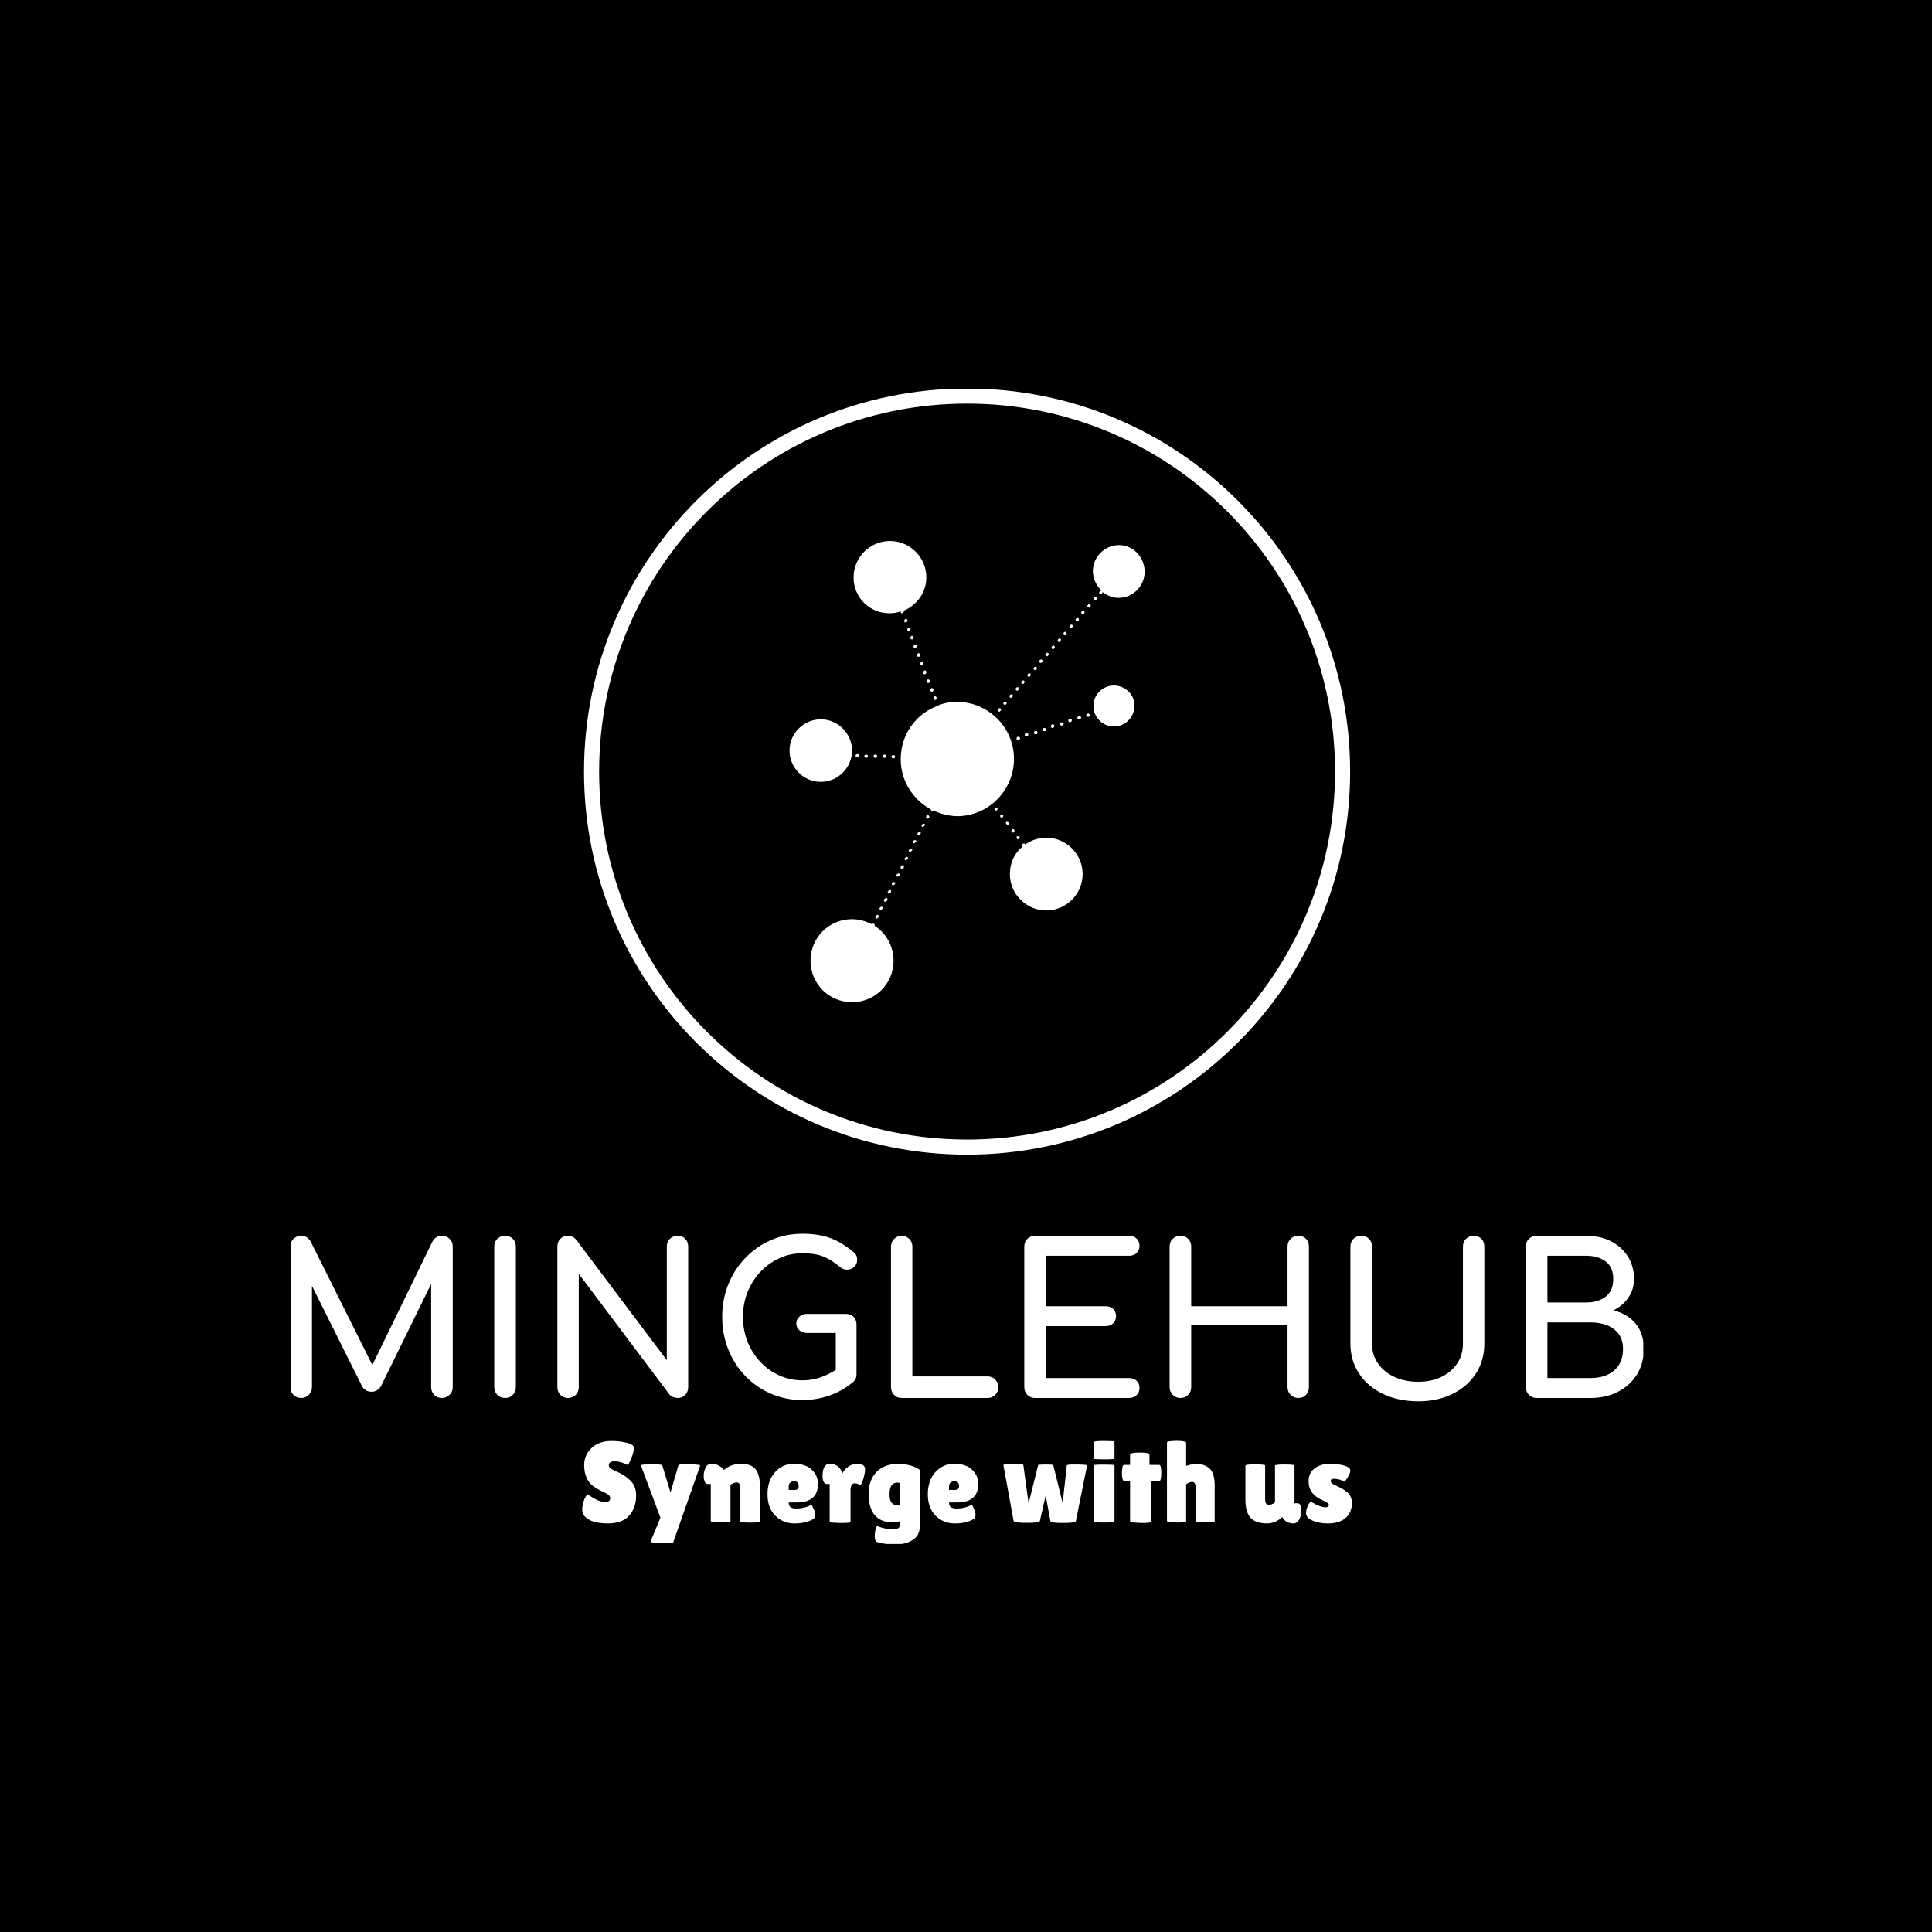 <svg xmlns="http://www.w3.org/2000/svg" version="1.1" xmlns:xlink="http://www.w3.org/1999/xlink" xmlns:svgjs="http://svgjs.dev/svgjs" width="1000" height="1000" viewBox="0 0 1000 1000"><rect width="1000" height="1000" fill="#000000"></rect><g transform="matrix(0.7,0,0,0.7,150.557,201.342)"><svg viewBox="0 0 289 247" data-background-color="#444444" preserveAspectRatio="xMidYMid meet" height="854" width="1000" xmlns="http://www.w3.org/2000/svg" xmlns:xlink="http://www.w3.org/1999/xlink"><g id="tight-bounds" transform="matrix(1,0,0,1,-0.23,-0.1)"><svg viewBox="0 0 289.46 247.2" height="247.2" width="289.46"><g><svg viewBox="0 0 395.52 337.776" height="247.2" width="289.46"><g transform="matrix(1,0,0,1,0,246.996)"><svg viewBox="0 0 395.52 90.78" height="90.78" width="395.52"><g id="textblocktransform"><svg viewBox="0 0 395.52 90.78" height="90.78" width="395.52" id="textblock"><g><svg viewBox="0 0 395.52 48.962" height="48.962" width="395.52"><g transform="matrix(1,0,0,1,0,0)"><svg width="395.52" viewBox="5 -39.55 325.93 40.35" height="48.962" data-palette-color="#ffffff"><path d="M7.6 0L7.6 0Q6.5 0 5.75-0.75 5-1.5 5-2.6L5-2.6 5-36.45Q5-37.6 5.75-38.33 6.5-39.05 7.6-39.05L7.6-39.05Q9.1-39.05 9.9-37.65L9.9-37.65 25.55-6.3 23.95-6.3 39.2-37.65Q40-39.05 41.5-39.05L41.5-39.05Q42.6-39.05 43.35-38.33 44.1-37.6 44.1-36.45L44.1-36.45 44.1-2.6Q44.1-1.5 43.33-0.75 42.55 0 41.5 0L41.5 0Q40.4 0 39.65-0.75 38.9-1.5 38.9-2.6L38.9-2.6 38.9-29.25 39.9-29.5 26.8-2.8Q25.95-1.5 24.55-1.5L24.55-1.5Q22.9-1.5 22.15-3.05L22.15-3.05 9.2-29 10.2-29.25 10.2-2.6Q10.2-1.5 9.45-0.75 8.7 0 7.6 0ZM56.7 0L56.7 0Q55.6 0 54.85-0.75 54.1-1.5 54.1-2.6L54.1-2.6 54.1-36.45Q54.1-37.6 54.85-38.33 55.6-39.05 56.7-39.05L56.7-39.05Q57.85-39.05 58.57-38.33 59.3-37.6 59.3-36.45L59.3-36.45 59.3-2.6Q59.3-1.5 58.57-0.75 57.85 0 56.7 0ZM71.84 0L71.84 0Q70.75 0 70.02-0.75 69.3-1.5 69.3-2.6L69.3-2.6 69.3-36.45Q69.3-37.6 70.02-38.33 70.75-39.05 71.84-39.05L71.84-39.05Q73.05-39.05 73.84-38.1L73.84-38.1 95.65-9.1 95.65-36.45Q95.65-37.6 96.4-38.33 97.15-39.05 98.25-39.05L98.25-39.05Q99.4-39.05 100.09-38.33 100.8-37.6 100.8-36.45L100.8-36.45 100.8-2.6Q100.8-1.5 100.09-0.75 99.4 0 98.25 0L98.25 0Q97.75 0 97.17-0.23 96.59-0.45 96.25-0.9L96.25-0.9 74.45-29.9 74.45-2.6Q74.45-1.5 73.72-0.75 73 0 71.84 0ZM128.29 0.5L128.29 0.5Q124.24 0.5 120.72-1.03 117.19-2.55 114.57-5.28 111.94-8 110.47-11.65 108.99-15.3 108.99-19.55L108.99-19.55Q108.99-23.75 110.47-27.38 111.94-31 114.57-33.73 117.19-36.45 120.69-38 124.19-39.55 128.29-39.55L128.29-39.55Q132.14-39.55 134.92-38.55 137.69-37.55 140.49-35.25L140.49-35.25Q140.89-34.95 141.12-34.63 141.34-34.3 141.42-33.98 141.49-33.65 141.49-33.2L141.49-33.2Q141.49-32.25 140.82-31.6 140.14-30.95 139.17-30.9 138.19-30.85 137.34-31.55L137.34-31.55Q135.49-33.15 133.52-34 131.54-34.85 128.29-34.85L128.29-34.85Q125.34-34.85 122.74-33.65 120.14-32.45 118.17-30.35 116.19-28.25 115.09-25.48 113.99-22.7 113.99-19.55L113.99-19.55Q113.99-16.35 115.09-13.58 116.19-10.8 118.17-8.7 120.14-6.6 122.74-5.43 125.34-4.25 128.29-4.25L128.29-4.25Q130.84-4.25 133.12-5.13 135.39-6 137.49-7.55L137.49-7.55Q138.39-8.2 139.27-8.13 140.14-8.05 140.74-7.43 141.34-6.8 141.34-5.7L141.34-5.7Q141.34-5.2 141.17-4.73 140.99-4.25 140.54-3.85L140.54-3.85Q137.89-1.65 134.79-0.58 131.69 0.5 128.29 0.5ZM141.34-17.65L141.34-5.7 136.34-6.7 136.34-15.65 129.44-15.65Q128.34-15.65 127.59-16.3 126.84-16.95 126.84-17.95L126.84-17.95Q126.84-18.95 127.59-19.6 128.34-20.25 129.44-20.25L129.44-20.25 138.79-20.25Q139.94-20.25 140.64-19.53 141.34-18.8 141.34-17.65L141.34-17.65ZM172.89 0L152.19 0Q151.09 0 150.37-0.75 149.64-1.5 149.64-2.6L149.64-2.6 149.64-36.45Q149.64-37.55 150.39-38.3 151.14-39.05 152.19-39.05L152.19-39.05Q153.29-39.05 154.04-38.3 154.79-37.55 154.79-36.45L154.79-36.45 154.79-5.2 172.89-5.2Q173.99-5.2 174.74-4.45 175.49-3.7 175.49-2.6L175.49-2.6Q175.49-1.5 174.74-0.75 173.99 0 172.89 0L172.89 0ZM206.94 0L184.34 0Q183.24 0 182.49-0.75 181.74-1.5 181.74-2.6L181.74-2.6 181.74-36.45Q181.74-37.6 182.49-38.33 183.24-39.05 184.34-39.05L184.34-39.05 206.94-39.05Q208.09-39.05 208.79-38.38 209.49-37.7 209.49-36.6L209.49-36.6Q209.49-35.55 208.79-34.9 208.09-34.25 206.94-34.25L206.94-34.25 186.94-34.25 186.94-22.1 201.29-22.1Q202.44-22.1 203.14-21.43 203.84-20.75 203.84-19.7L203.84-19.7Q203.84-18.65 203.14-17.98 202.44-17.3 201.29-17.3L201.29-17.3 186.94-17.3 186.94-4.8 206.94-4.8Q208.09-4.8 208.79-4.15 209.49-3.5 209.49-2.45L209.49-2.45Q209.49-1.35 208.79-0.68 208.09 0 206.94 0L206.94 0ZM219.34 0L219.34 0Q218.24 0 217.49-0.75 216.74-1.5 216.74-2.6L216.74-2.6 216.74-36.45Q216.74-37.6 217.49-38.33 218.24-39.05 219.34-39.05L219.34-39.05Q220.49-39.05 221.21-38.33 221.94-37.6 221.94-36.45L221.94-36.45 221.94-22.1 245.14-22.1 245.14-36.45Q245.14-37.6 245.89-38.33 246.64-39.05 247.74-39.05L247.74-39.05Q248.89-39.05 249.59-38.33 250.29-37.6 250.29-36.45L250.29-36.45 250.29-2.6Q250.29-1.5 249.59-0.75 248.89 0 247.74 0L247.74 0Q246.64 0 245.89-0.75 245.14-1.5 245.14-2.6L245.14-2.6 245.14-17.5 221.94-17.5 221.94-2.6Q221.94-1.5 221.21-0.75 220.49 0 219.34 0ZM276.63 0.8L276.63 0.8Q271.83 0.8 268.13-0.98 264.43-2.75 262.36-5.9 260.28-9.05 260.28-13.1L260.28-13.1 260.28-36.45Q260.28-37.6 261.03-38.33 261.78-39.05 262.88-39.05L262.88-39.05Q264.03-39.05 264.76-38.33 265.48-37.6 265.48-36.45L265.48-36.45 265.48-13.1Q265.48-10.4 266.91-8.33 268.33-6.25 270.86-5.08 273.38-3.9 276.63-3.9L276.63-3.9Q279.78-3.9 282.21-5.08 284.63-6.25 286.01-8.33 287.38-10.4 287.38-13.1L287.38-13.1 287.38-36.45Q287.38-37.6 288.13-38.33 288.88-39.05 289.98-39.05L289.98-39.05Q291.13-39.05 291.83-38.33 292.53-37.6 292.53-36.45L292.53-36.45 292.53-13.1Q292.53-9.05 290.51-5.9 288.48-2.75 284.88-0.98 281.28 0.8 276.63 0.8ZM318.13 0L305.13 0Q304.03 0 303.28-0.75 302.53-1.5 302.53-2.6L302.53-2.6 302.53-36.45Q302.53-37.6 303.28-38.33 304.03-39.05 305.13-39.05L305.13-39.05 317.08-39.05Q320.48-39.05 323.06-37.73 325.63-36.4 327.11-34.05 328.58-31.7 328.58-28.65L328.58-28.65Q328.58-26.2 327.26-24.23 325.93-22.25 323.63-21.1L323.63-21.1Q326.93-20.3 328.93-17.95 330.93-15.6 330.93-11.8L330.93-11.8Q330.93-8.35 329.31-5.7 327.68-3.05 324.78-1.53 321.88 0 318.13 0L318.13 0ZM307.73-18.2L307.73-4.8 318.13-4.8Q320.43-4.8 322.18-5.6 323.93-6.4 324.93-7.95 325.93-9.5 325.93-11.8L325.93-11.8Q325.93-13.95 324.93-15.35 323.93-16.75 322.18-17.48 320.43-18.2 318.13-18.2L318.13-18.2 307.73-18.2ZM307.73-34.25L307.73-23 317.08-23Q319.93-23 321.76-24.4 323.58-25.8 323.58-28.65L323.58-28.65Q323.58-31.5 321.76-32.88 319.93-34.25 317.08-34.25L317.08-34.25 307.73-34.25Z" opacity="1" transform="matrix(1,0,0,1,0,0)" fill="#ffffff" class="undefined-text-0" data-fill-palette-color="primary" id="text-0"></path></svg></g></svg></g><g transform="matrix(1,0,0,1,85.287,60.521)"><svg viewBox="0 0 224.946 30.259" height="30.259" width="224.946"><g transform="matrix(1,0,0,1,0,0)"><svg width="224.946" viewBox="1.45 -35.5 335.61 45.15" height="30.259" data-palette-color="#00d1cd"><path d="M3.8-12.2L3.8-12.2Q4.75-11.45 7.08-10.15 9.4-8.85 11.53-8.85 13.65-8.85 13.65-10.5L13.65-10.5Q13.65-11.25 13.05-11.83 12.45-12.4 10.85-13.15 9.25-13.9 8.45-14.33 7.65-14.75 6.33-15.73 5-16.7 4.3-17.75L4.3-17.75Q2.3-20.6 2.3-25 2.3-29.4 5.58-32.43 8.85-35.45 14.15-35.45L14.15-35.45Q17.75-35.45 20.8-34.68 23.85-33.9 23.95-32.65L23.95-32.65Q23.95-32.5 23.95-32.35L23.95-32.35Q23.95-30.6 22.85-27.93 21.75-25.25 21.3-24.95L21.3-24.95Q18.1-26.6 15.58-26.6 13.05-26.6 13.05-24.8L13.05-24.8Q13.05-23.7 14.9-22.85L14.9-22.85Q15.3-22.65 16.05-22.3 16.8-21.95 17.78-21.48 18.75-21 19.88-20.28 21-19.55 22.3-18.35L22.3-18.35Q24.95-15.85 24.95-11.75L24.95-11.75Q24.95-6.4 22-3 19.05 0.4 12.9 0.5L12.9 0.5Q9.9 0.5 7.48 0 5.05-0.5 3.25-1.95 1.45-3.4 1.45-5.45 1.45-7.5 2.2-9.53 2.95-11.55 3.8-12.2ZM35.55-2L27.05-24.75Q27.05-25.3 31.62-25.3 36.2-25.3 36.35-24.8L36.35-24.8 39.95-13 43.4-24.9Q43.6-25.3 46.5-25.3L46.5-25.3Q53.15-25.3 52.85-24.65L52.85-24.65 41.1 8.8Q41.05 9.1 38.37 9.1 35.7 9.1 33.4 8.93 31.1 8.75 31.2 8.5L31.2 8.5 35.55-2ZM66.09-16.35L66.09-0.3Q66.09 0.05 62.5 0.05L62.5 0.05Q57.5-0.1 57.5-0.5L57.5-0.5 57.5-16.7 56.2-16.7Q54.9-16.7 54.5-18.9L54.5-18.9Q54.4-19.55 54.4-20.2L54.4-20.2Q54.4-21.75 55-23.3L55-23.3Q55.9-25.5 57.8-25.5 59.7-25.5 61.2-24.6 62.7-23.7 63.2-22.8L63.2-22.8Q66.34-25.5 70.7-25.5 75.05-25.5 77-23.15 78.95-20.8 78.95-15.45L78.95-15.45 78.95-0.45Q78.95 0.15 74.67 0.15 70.4 0.15 70.4-0.45L70.4-0.45 70.4-14.9Q70.4-17.4 68.65-17.4L68.65-17.4Q68.15-17.4 67.25-16.98 66.34-16.55 66.09-16.35L66.09-16.35ZM102.09-1.35L102.09-1.35Q98.94 0.5 93.99 0.5 89.04 0.5 85.64-2.88 82.24-6.25 82.24-12.23 82.24-18.2 85.52-21.85 88.79-25.5 93.79-25.5 98.79-25.5 101.52-22.95 104.24-20.4 104.24-16.75L104.24-16.75Q104.24-8.65 94.94-8.65L94.94-8.65 91.49-8.65Q91.49-7.15 92.32-6.58 93.14-6 94.74-6L94.74-6Q98.24-6 101.39-7.6L101.39-7.6Q101.44-7.65 101.84-6.9L101.84-6.9Q103.04-4.75 103.04-3.28 103.04-1.8 102.09-1.35ZM95.84-15.8L95.84-15.8Q95.84-17.9 93.79-17.9L93.79-17.9Q92.84-17.9 92.17-17.32 91.49-16.75 91.49-15.65L91.49-15.65 91.49-14.1 94.19-14.1Q95.84-14.1 95.84-15.8ZM118.44-14L118.44-0.05Q118.44 0.3 113.89 0.3L113.89 0.3Q109.34 0.2 109.34-0.1L109.34-0.1 109.34-16.7 107.99-16.7Q107.19-16.7 106.72-17.68 106.24-18.65 106.24-20.1L106.24-20.1Q106.24-25.5 109.44-25.5L109.44-25.5Q111.69-25.5 113.19-24.13 114.69-22.75 114.69-21L114.69-21Q115.74-23.05 117.52-24.28 119.29-25.5 121.14-25.5L121.14-25.5Q124.04-25.5 124.64-24L124.64-24Q124.79-23.6 124.79-22.83 124.79-22.05 124.32-20.05 123.84-18.05 123.34-17.15 122.84-16.25 122.74-16.25 122.64-16.25 121.82-16.63 120.99-17 120.34-17L120.34-17Q118.44-17 118.44-14L118.44-14ZM136.49 0L136.49 0Q131.64 0 128.99-3.13 126.34-6.25 126.34-12.38 126.34-18.5 129.81-21.98 133.29-25.45 139.06-25.45 144.84-25.45 148.59-22.9L148.59-22.9 148.59 2Q148.59 5.7 145.59 7.68 142.59 9.65 137.89 9.65 133.19 9.65 129.49 8.45L129.49 8.45Q128.99 7.25 128.99 6.3L128.99 6.3Q128.99 3.1 130.04 1.6L130.04 1.6Q133.39 3.05 137.19 3.05L137.19 3.05Q139.94 3.05 139.94 1.1L139.94 1.1 139.94-0.4Q137.79 0 136.49 0ZM138.79-17.3L138.79-17.3Q135.44-17.3 135.44-12.25L135.44-12.25Q135.44-9.1 136.74-8.15L136.74-8.15Q137.59-7.5 138.44-7.5 139.29-7.5 139.94-7.65L139.94-7.65 139.94-17.15Q139.34-17.3 138.79-17.3ZM171.99-1.35L171.99-1.35Q168.84 0.5 163.89 0.5 158.94 0.5 155.53-2.88 152.14-6.25 152.14-12.23 152.14-18.2 155.41-21.85 158.69-25.5 163.69-25.5 168.69-25.5 171.41-22.95 174.14-20.4 174.14-16.75L174.14-16.75Q174.14-8.65 164.84-8.65L164.84-8.65 161.39-8.65Q161.39-7.15 162.21-6.58 163.03-6 164.64-6L164.64-6Q168.14-6 171.29-7.6L171.29-7.6Q171.34-7.65 171.74-6.9L171.74-6.9Q172.94-4.75 172.94-3.28 172.94-1.8 171.99-1.35ZM165.74-15.8L165.74-15.8Q165.74-17.9 163.69-17.9L163.69-17.9Q162.74-17.9 162.06-17.32 161.39-16.75 161.39-15.65L161.39-15.65 161.39-14.1 164.09-14.1Q165.74-14.1 165.74-15.8ZM210.93-8.4L212.73-24.75Q212.73-25.2 215.48-25.2L215.48-25.2Q221.68-25.2 221.58-24.8L221.58-24.8 216.68-0.5Q216.53 0.3 211.13 0.3 205.73 0.3 205.58-0.5L205.58-0.5 203.53-11.7 200.98-0.5Q200.83 0.25 195.26 0.25 189.68 0.25 189.53-0.65L189.53-0.65 185.08-25Q184.93-25.3 189.38-25.3L189.38-25.3Q193.78-25.25 193.78-25.1L193.78-25.1 196.08-8.2 200.23-24.9Q200.33-25.2 203.53-25.2 206.73-25.2 206.83-24.9L206.83-24.9 210.93-8.4ZM233.53-24.85L233.53-0.3Q233.53 0.1 228.95 0.1 224.38 0.1 224.38-0.25L224.38-0.25 224.38-24.8Q224.38-25.15 228.95-25.15 233.53-25.15 233.53-24.85L233.53-24.85ZM233.53-35.15L233.53-27.8Q233.53-27.45 228.95-27.45 224.38-27.45 224.38-27.75L224.38-27.75 224.38-34.95Q224.38-35.45 228.95-35.45 233.53-35.45 233.53-35.15L233.53-35.15ZM249.53-18L249.53-0.3Q249.53 0.3 245.33 0.3L245.33 0.3Q240.33 0.1 240.33-0.35L240.33-0.35 240.33-18.05 237.78-18.05Q236.78-18.05 236.78-21.5L236.78-21.5Q236.78-22.4 236.95-23.7 237.13-25 237.68-25L237.68-25 240.33-25 240.33-29.4Q240.33-30.4 244.55-30.4 248.78-30.4 248.78-29.6L248.78-29.6 248.78-26.4 248.83-25 253.08-25Q253.93-25 253.93-21.5 253.93-18 253.08-18L253.08-18 249.53-18ZM264.77-16.55L264.77-0.35Q264.77 0.1 260.6 0.1 256.42 0.1 256.42-0.6L256.42-0.6 256.42-34.85Q256.42-35.2 257.97-35.35 259.52-35.5 260.57-35.5L260.57-35.5Q264.77-35.5 264.77-34.6L264.77-34.6 264.77-24.6Q267.57-25.45 269.02-25.45L269.02-25.45Q272.82-25.45 275.02-23.43 277.22-21.4 277.22-15.9L277.22-15.9 277.22-0.4Q277.22 0.05 273.32 0.05L273.32 0.05Q268.92-0.1 268.92-0.45L268.92-0.45 268.92-15.15Q268.92-17.6 267.32-17.6L267.32-17.6Q266.22-17.6 264.77-16.55L264.77-16.55ZM290.62-9.95L290.62-24.7Q290.62-25.25 294.92-25.25 299.22-25.25 299.22-24.7L299.22-24.7 299.22-10.1Q299.22-7.6 300.82-7.6L300.82-7.6Q302.02-7.6 303.52-8.65L303.52-8.65 303.52-24.7Q303.52-25.2 307.77-25.2 312.02-25.2 312.02-24.7L312.02-24.7 312.02-8.3 313.32-8.3Q315.02-8.3 315.02-5.05L315.02-5.05Q315.02-3.4 314.32-1.7L314.32-1.7Q313.32 0.5 311.62 0.5L311.62 0.5Q308.27 0.5 306.67-2.25L306.67-2.25 306.62-2.2Q303.57 0.5 300.07 0.5L300.07 0.5Q295.22 0.5 292.92-1.93 290.62-4.35 290.62-9.95L290.62-9.95ZM319.12-9L319.12-9Q323.17-6.55 325.51-6.55L325.51-6.55Q327.01-6.55 327.01-7.6L327.01-7.6Q327.01-8.35 324.42-9.55L324.42-9.55Q318.17-12.1 318.17-17.9L318.17-17.9Q318.17-21.6 320.87-23.55 323.56-25.5 327.34-25.5 331.12-25.5 333.74-24.7 336.37-23.9 336.37-22.6L336.37-22.6Q336.37-21.5 335.29-19.7 334.21-17.9 333.81-17.75L333.81-17.75Q331.67-18.95 329.17-18.95L329.17-18.95Q327.81-18.95 327.81-18L327.81-18Q327.81-17.4 328.34-16.98 328.87-16.55 330.26-15.93 331.67-15.3 332.59-14.8 333.51-14.3 334.67-13.4L334.67-13.4Q337.06-11.5 337.06-8.45L337.06-8.45Q337.06-4.45 334.42-1.98 331.76 0.5 326.42 0.5L326.42 0.5Q322.87 0.5 319.96-0.7 317.06-1.9 317.06-4L317.06-4Q317.06-5.4 317.74-6.95 318.42-8.5 319.12-9Z" opacity="1" transform="matrix(1,0,0,1,0,0)" fill="#ffffff" class="undefined-text-1" data-fill-palette-color="secondary" id="text-1"></path></svg></g></svg></g></svg></g></svg></g><g transform="matrix(1,0,0,1,85.821,0)"><svg viewBox="0 0 223.879 223.879" height="223.879" width="223.879"><g><svg></svg></g><g id="icon-0"><svg viewBox="0 0 223.879 223.879" height="223.879" width="223.879"><g><path d="M0 111.939c0-61.822 50.117-111.939 111.939-111.939 61.822 0 111.939 50.117 111.94 111.939 0 61.822-50.117 111.939-111.94 111.94-61.822 0-111.939-50.117-111.939-111.94zM111.939 219.463c59.384 0 107.524-48.14 107.524-107.524 0-59.384-48.14-107.524-107.524-107.524-59.384 0-107.524 48.14-107.524 107.524 0 59.384 48.14 107.524 107.524 107.524z" data-fill-palette-color="accent" fill="#ffffff" stroke="transparent"></path></g><g transform="matrix(1,0,0,1,60.05,44.55)"><svg viewBox="0 0 103.779 134.778" height="134.778" width="103.779"><g><svg xmlns="http://www.w3.org/2000/svg" xmlns:xlink="http://www.w3.org/1999/xlink" version="1.1" x="0" y="0" viewBox="15.3 5 69.3 90" enable-background="new 0 0 100 100" xml:space="preserve" height="134.778" width="103.779" class="icon-s-0" data-fill-palette-color="accent" id="s-0"><path d="M35.6 86.9c0 4.5-3.6 8.1-8.1 8.1-4.5 0-8.1-3.6-8.1-8.1 0-4.5 3.6-8.1 8.1-8.1 1.4 0 2.7 0.4 3.9 1 0.1-0.1 0.2-0.2 0.4-0.1 0.1 0.1 0.2 0.2 0.1 0.4l0 0C34.1 81.5 35.6 84 35.6 86.9zM27.5 45.9c0-3.3-2.7-6.1-6.1-6.1-3.3 0-6.1 2.7-6.1 6.1 0 3.3 2.7 6.1 6.1 6.1C24.8 52 27.5 49.2 27.5 45.9zM34.8 19.1c0.8 0 1.5-0.1 2.2-0.4 0 0 0 0 0 0.1l0 0.1c0 0.1 0.1 0.2 0.3 0.2 0 0 0.1 0 0.1 0 0.1-0.1 0.2-0.2 0.2-0.4l0-0.1c0 0 0 0 0 0 2.6-1.1 4.4-3.6 4.4-6.5 0-3.9-3.2-7.1-7.1-7.1s-7.1 3.2-7.1 7.1S30.9 19.1 34.8 19.1zM79.6 5.8c-2.8 0-5.1 2.3-5.1 5.1 0 1.5 0.7 2.8 1.7 3.8-0.1 0-0.2 0-0.3 0.1l-0.1 0.1c-0.1 0.1-0.1 0.3 0 0.4 0.1 0 0.1 0.1 0.2 0.1 0.1 0 0.2 0 0.2-0.1l0.1-0.1c0.1-0.1 0.1-0.2 0-0.3 0.9 0.7 2 1.2 3.2 1.2 2.8 0 5.1-2.3 5.1-5.1S82.4 5.8 79.6 5.8zM78.6 33.2c-2.2 0-4 1.8-4 4 0 2.2 1.8 4 4 4s4-1.8 4-4C82.7 35 80.8 33.2 78.6 33.2zM65.4 62.9c-1.5 0-2.9 0.5-4.1 1.3l-0.1-0.1C61.1 64 61 64 60.8 64.1c-0.1 0.1-0.1 0.3-0.1 0.4l0.1 0.1c-1.6 1.3-2.5 3.2-2.5 5.4 0 3.9 3.2 7.1 7.1 7.1 3.9 0 7.1-3.2 7.1-7.1S69.3 62.9 65.4 62.9zM59.1 47.5c0-6.1-5-11.1-11.1-11.1-1.3 0-2.6 0.2-3.7 0.7 0 0-0.1 0-0.1 0 0 0-0.1 0-0.1 0.1-4.2 1.6-7.1 5.6-7.1 10.4 0 4.2 2.4 7.9 5.9 9.8 0 0.1 0 0.2 0.2 0.3 0 0 0.1 0 0.1 0 0.1 0 0.1 0 0.2-0.1 1.5 0.7 3.1 1.1 4.8 1.1C54.2 58.6 59.1 53.6 59.1 47.5zM35.5 46.8c-0.2 0-0.3 0.1-0.3 0.3 0 0.2 0.1 0.3 0.3 0.3l0.1 0c0 0 0 0 0 0 0.2 0 0.3-0.1 0.3-0.3 0-0.2-0.1-0.3-0.3-0.3L35.5 46.8zM30.2 46.7c-0.1 0-0.3 0.1-0.3 0.3 0 0.2 0.1 0.3 0.3 0.3l0.1 0c0 0 0 0 0 0 0.2 0 0.3-0.1 0.3-0.3 0-0.2-0.1-0.3-0.3-0.3L30.2 46.7zM32.1 47.3c0.2 0 0.3-0.1 0.3-0.3 0-0.2-0.1-0.3-0.3-0.3l-0.1 0c-0.2 0-0.3 0.1-0.3 0.3 0 0.2 0.1 0.3 0.3 0.3L32.1 47.3C32.1 47.3 32.1 47.3 32.1 47.3zM33.8 47.3l0.1 0c0 0 0 0 0 0 0.2 0 0.3-0.1 0.3-0.3 0-0.2-0.1-0.3-0.3-0.3l-0.1 0c-0.1 0-0.3 0.1-0.3 0.3C33.5 47.2 33.6 47.3 33.8 47.3zM28.5 46.6c-0.2 0-0.3 0.1-0.3 0.3 0 0.2 0.1 0.3 0.3 0.3l0.1 0c0 0 0 0 0 0 0.2 0 0.3-0.1 0.3-0.3 0-0.2-0.1-0.3-0.3-0.3L28.5 46.6zM38.3 66.7c-0.1-0.1-0.3 0-0.4 0.1l-0.1 0.1c-0.1 0.1 0 0.3 0.1 0.4 0 0 0.1 0 0.1 0 0.1 0 0.2-0.1 0.3-0.2l0.1-0.1C38.5 66.9 38.4 66.7 38.3 66.7zM39.9 63.4c-0.1-0.1-0.3 0-0.4 0.1l-0.1 0.1c-0.1 0.1 0 0.3 0.1 0.4 0 0 0.1 0 0.1 0 0.1 0 0.2-0.1 0.3-0.2l0.1-0.1C40.1 63.7 40.1 63.5 39.9 63.4zM39.1 65.1c-0.1-0.1-0.3 0-0.4 0.1l-0.1 0.1c-0.1 0.1 0 0.3 0.1 0.4 0 0 0.1 0 0.1 0 0.1 0 0.2-0.1 0.3-0.2l0.1-0.1C39.3 65.3 39.3 65.1 39.1 65.1zM41.6 60.2c-0.1-0.1-0.3 0-0.4 0.1l-0.1 0.1c-0.1 0.1 0 0.3 0.1 0.4 0 0 0.1 0 0.1 0 0.1 0 0.2-0.1 0.3-0.2l0.1-0.1C41.8 60.4 41.7 60.2 41.6 60.2zM42.4 58.5c-0.1-0.1-0.3 0-0.4 0.1L42 58.8c-0.1 0.1 0 0.3 0.1 0.4 0 0 0.1 0 0.1 0 0.1 0 0.2-0.1 0.3-0.2l0.1-0.1C42.6 58.8 42.5 58.6 42.4 58.5zM40.8 61.8c-0.1-0.1-0.3 0-0.4 0.1L40.3 62c-0.1 0.1 0 0.3 0.1 0.4 0 0 0.1 0 0.1 0 0.1 0 0.2-0.1 0.3-0.2l0.1-0.1C41 62 40.9 61.9 40.8 61.8zM37.5 68.3c-0.1-0.1-0.3 0-0.4 0.1L37 68.6c-0.1 0.1 0 0.3 0.1 0.4 0 0 0.1 0 0.1 0 0.1 0 0.2-0.1 0.3-0.2l0.1-0.1C37.7 68.5 37.6 68.4 37.5 68.3zM33.4 76.4c-0.1-0.1-0.3 0-0.4 0.1l-0.1 0.1c-0.1 0.1 0 0.3 0.1 0.4 0 0 0.1 0 0.1 0 0.1 0 0.2-0.1 0.3-0.2l0.1-0.1C33.6 76.7 33.5 76.5 33.4 76.4zM36.7 69.9c-0.1-0.1-0.3 0-0.4 0.1l-0.1 0.1c-0.1 0.1 0 0.3 0.1 0.4 0 0 0.1 0 0.1 0 0.1 0 0.2-0.1 0.3-0.2l0.1-0.1C36.8 70.2 36.8 70 36.7 69.9zM33.9 75.4c0 0 0.1 0 0.1 0 0.1 0 0.2-0.1 0.3-0.2l0.1-0.1c0.1-0.1 0-0.3-0.1-0.4-0.1-0.1-0.3 0-0.4 0.1l-0.1 0.1C33.7 75.2 33.7 75.4 33.9 75.4zM32.2 78.7c0 0 0.1 0 0.1 0 0.1 0 0.2-0.1 0.3-0.2l0.1-0.1c0.1-0.1 0-0.3-0.1-0.4-0.1-0.1-0.3 0-0.4 0.1l-0.1 0.1C32 78.4 32.1 78.6 32.2 78.7zM34.6 73.3l-0.1 0.1c-0.1 0.1 0 0.3 0.1 0.4 0 0 0.1 0 0.1 0 0.1 0 0.2-0.1 0.3-0.2l0.1-0.1c0.1-0.1 0-0.3-0.1-0.4C34.9 73.1 34.7 73.2 34.6 73.3zM35.8 71.6c-0.1-0.1-0.3 0-0.4 0.1l-0.1 0.1c-0.1 0.1 0 0.3 0.1 0.4 0 0 0.1 0 0.1 0 0.1 0 0.2-0.1 0.3-0.2l0.1-0.1C36 71.8 36 71.6 35.8 71.6zM58.7 61.3c-0.1 0.1-0.1 0.3-0.1 0.4l0.1 0.1c0.1 0.1 0.1 0.1 0.2 0.1 0.1 0 0.1 0 0.2-0.1 0.1-0.1 0.1-0.3 0.1-0.4l-0.1-0.1C59 61.2 58.8 61.2 58.7 61.3zM58 59.9c-0.1-0.1-0.3-0.1-0.4-0.1-0.1 0.1-0.1 0.3 0 0.4l0.1 0.1c0.1 0.1 0.1 0.1 0.2 0.1 0.1 0 0.1 0 0.2-0.1 0.1-0.1 0.1-0.3 0-0.4L58 59.9zM60.1 62.7c-0.1-0.1-0.3-0.1-0.4-0.1-0.1 0.1-0.1 0.3-0.1 0.4l0.1 0.1c0.1 0.1 0.1 0.1 0.2 0.1 0.1 0 0.1 0 0.2-0.1 0.1-0.1 0.1-0.3 0.1-0.4L60.1 62.7zM56.9 58.5c-0.1-0.1-0.3-0.1-0.4-0.1-0.1 0.1-0.1 0.3-0.1 0.4l0.1 0.1c0.1 0.1 0.1 0.1 0.2 0.1 0.1 0 0.1 0 0.2-0.1 0.1-0.1 0.1-0.3 0.1-0.4L56.9 58.5zM55.8 57.1c-0.1-0.1-0.3-0.1-0.4-0.1-0.1 0.1-0.1 0.3-0.1 0.4l0.1 0.1c0.1 0.1 0.1 0.1 0.2 0.1 0.1 0 0.1 0 0.2-0.1 0.1-0.1 0.1-0.3 0.1-0.4L55.8 57.1zM70 40.4C70.1 40.4 70.1 40.4 70 40.4l0.2-0.1c0.1 0 0.2-0.2 0.2-0.4 0-0.1-0.2-0.2-0.4-0.2l-0.1 0c-0.1 0-0.2 0.2-0.2 0.4C69.8 40.3 69.9 40.4 70 40.4zM68.1 40.8c0 0.1 0.1 0.2 0.3 0.2 0 0 0.1 0 0.1 0l0.1 0c0.1 0 0.2-0.2 0.2-0.4 0-0.1-0.2-0.2-0.4-0.2l-0.1 0C68.1 40.5 68 40.6 68.1 40.8zM66.6 41.5C66.7 41.5 66.7 41.5 66.6 41.5l0.2-0.1c0.1 0 0.2-0.2 0.2-0.4 0-0.1-0.2-0.2-0.4-0.2l-0.1 0c-0.1 0-0.2 0.2-0.2 0.4C66.4 41.5 66.5 41.5 66.6 41.5zM61.5 43.2C61.6 43.2 61.6 43.2 61.5 43.2l0.2-0.1c0.1 0 0.2-0.2 0.2-0.4 0-0.1-0.2-0.2-0.4-0.2l-0.1 0c-0.1 0-0.2 0.2-0.2 0.4C61.3 43.2 61.4 43.2 61.5 43.2zM73.5 38.7l-0.1 0c-0.1 0-0.2 0.2-0.2 0.4 0 0.1 0.1 0.2 0.3 0.2 0 0 0.1 0 0.1 0l0.1 0c0.1 0 0.2-0.2 0.2-0.4C73.8 38.7 73.6 38.6 73.5 38.7zM71.5 39.6c0 0.1 0.1 0.2 0.3 0.2 0 0 0.1 0 0.1 0l0.1 0c0.1 0 0.2-0.2 0.2-0.4 0-0.1-0.2-0.2-0.4-0.2l-0.1 0C71.5 39.3 71.4 39.5 71.5 39.6zM63.3 42.1l-0.1 0c-0.1 0-0.2 0.2-0.2 0.4 0 0.1 0.1 0.2 0.3 0.2 0 0 0.1 0 0.1 0l0.1 0c0.1 0 0.2-0.2 0.2-0.4C63.6 42.1 63.4 42 63.3 42.1zM59.9 43.2l-0.1 0c-0.1 0-0.2 0.2-0.2 0.4 0 0.1 0.1 0.2 0.3 0.2 0 0 0.1 0 0.1 0l0.1 0c0.1 0 0.2-0.2 0.2-0.4C60.2 43.3 60 43.2 59.9 43.2zM64.7 41.9c0 0.1 0.1 0.2 0.3 0.2 0 0 0.1 0 0.1 0l0.1 0c0.1 0 0.2-0.2 0.2-0.4 0-0.1-0.2-0.2-0.4-0.2l-0.1 0C64.7 41.6 64.6 41.8 64.7 41.9zM75.1 16.5l0.1-0.1c0.1-0.1 0.1-0.3 0-0.4-0.1-0.1-0.3-0.1-0.4 0l-0.1 0.1c-0.1 0.1-0.1 0.3 0 0.4 0.1 0 0.1 0.1 0.2 0.1C74.9 16.6 75 16.6 75.1 16.5zM63.2 30.2c0.1 0 0.2 0 0.2-0.1l0.1-0.1c0.1-0.1 0.1-0.3 0-0.4-0.1-0.1-0.3-0.1-0.4 0L63 29.7c-0.1 0.1-0.1 0.3 0 0.4C63 30.1 63.1 30.2 63.2 30.2zM73.6 17.4l-0.1 0.1c-0.1 0.1-0.1 0.3 0 0.4 0.1 0 0.1 0.1 0.2 0.1 0.1 0 0.2 0 0.2-0.1l0.1-0.1c0.1-0.1 0.1-0.3 0-0.4S73.7 17.3 73.6 17.4zM56.2 38.3c0.1 0 0.2 0 0.2-0.1l0.1-0.1c0.1-0.1 0.1-0.3 0-0.4-0.1-0.1-0.3-0.1-0.4 0l-0.1 0.1c-0.1 0.1-0.1 0.3 0 0.4C56 38.3 56.1 38.3 56.2 38.3zM59.7 34.2c0.1 0 0.2 0 0.2-0.1L60 34c0.1-0.1 0.1-0.3 0-0.4-0.1-0.1-0.3-0.1-0.4 0l-0.1 0.1c-0.1 0.1-0.1 0.3 0 0.4C59.5 34.2 59.6 34.2 59.7 34.2zM57.3 37c0.1 0 0.2 0 0.2-0.1l0.1-0.1c0.1-0.1 0.1-0.3 0-0.4-0.1-0.1-0.3-0.1-0.4 0l-0.1 0.1c-0.1 0.1-0.1 0.3 0 0.4C57.2 36.9 57.3 37 57.3 37zM60.8 32.9c0.1 0 0.2 0 0.2-0.1l0.1-0.1c0.1-0.1 0.1-0.3 0-0.4-0.1-0.1-0.3-0.1-0.4 0l-0.1 0.1c-0.1 0.1-0.1 0.3 0 0.4C60.7 32.9 60.8 32.9 60.8 32.9zM69 23.4c0.1 0 0.2 0 0.2-0.1l0.1-0.1c0.1-0.1 0.1-0.3 0-0.4-0.1-0.1-0.3-0.1-0.4 0l-0.1 0.1c-0.1 0.1-0.1 0.3 0 0.4C68.9 23.4 69 23.4 69 23.4zM62 31.5c0.1 0 0.2 0 0.2-0.1l0.1-0.1c0.1-0.1 0.1-0.3 0-0.4-0.1-0.1-0.3-0.1-0.4 0l-0.1 0.1c-0.1 0.1-0.1 0.3 0 0.4C61.9 31.5 61.9 31.5 62 31.5zM64.3 28.8c0.1 0 0.2 0 0.2-0.1l0.1-0.1c0.1-0.1 0.1-0.3 0-0.4-0.1-0.1-0.3-0.1-0.4 0l-0.1 0.1c-0.1 0.1-0.1 0.3 0 0.4C64.2 28.8 64.3 28.8 64.3 28.8zM67.9 24.7c0.1 0 0.2 0 0.2-0.1l0.1-0.1c0.1-0.1 0.1-0.3 0-0.4-0.1-0.1-0.3-0.1-0.4 0l-0.1 0.1c-0.1 0.1-0.1 0.3 0 0.4C67.7 24.7 67.8 24.7 67.9 24.7zM66.7 26.1c0.1 0 0.2 0 0.2-0.1l0.1-0.1c0.1-0.1 0.1-0.3 0-0.4-0.1-0.1-0.3-0.1-0.4 0l-0.1 0.1c-0.1 0.1-0.1 0.3 0 0.4C66.6 26.1 66.6 26.1 66.7 26.1zM72.4 18.7l-0.1 0.1c-0.1 0.1-0.1 0.3 0 0.4 0.1 0 0.1 0.1 0.2 0.1 0.1 0 0.2 0 0.2-0.1l0.1-0.1c0.1-0.1 0.1-0.3 0-0.4C72.7 18.6 72.5 18.6 72.4 18.7zM70.2 22c0.1 0 0.2 0 0.2-0.1l0.1-0.1c0.1-0.1 0.1-0.3 0-0.4-0.1-0.1-0.3-0.1-0.4 0L70 21.6c-0.1 0.1-0.1 0.3 0 0.4C70.1 22 70.1 22 70.2 22zM65.5 27.5c0.1 0 0.2 0 0.2-0.1l0.1-0.1c0.1-0.1 0.1-0.3 0-0.4-0.1-0.1-0.3-0.1-0.4 0L65.3 27c-0.1 0.1-0.1 0.3 0 0.4C65.4 27.4 65.4 27.5 65.5 27.5zM71.4 20.7c0.1 0 0.2 0 0.2-0.1l0.1-0.1c0.1-0.1 0.1-0.3 0-0.4-0.1-0.1-0.3-0.1-0.4 0l-0.1 0.1c-0.1 0.1-0.1 0.3 0 0.4C71.2 20.7 71.3 20.7 71.4 20.7zM58.5 35.6c0.1 0 0.2 0 0.2-0.1l0.1-0.1c0.1-0.1 0.1-0.3 0-0.4s-0.3-0.1-0.4 0l-0.1 0.1c-0.1 0.1-0.1 0.3 0 0.4C58.4 35.6 58.4 35.6 58.5 35.6zM41 28.6c-0.1 0.1-0.2 0.2-0.2 0.4l0 0.1c0 0.1 0.1 0.2 0.3 0.2 0 0 0.1 0 0.1 0 0.1-0.1 0.2-0.2 0.2-0.4l0-0.1C41.3 28.6 41.1 28.6 41 28.6zM41.6 30.3c-0.1 0.1-0.2 0.2-0.2 0.4l0 0.1c0 0.1 0.1 0.2 0.3 0.2 0 0 0.1 0 0.1 0 0.1-0.1 0.2-0.2 0.2-0.4l0-0.1C41.9 30.3 41.8 30.2 41.6 30.3zM42.1 32.5c0 0.1 0.1 0.2 0.3 0.2 0 0 0.1 0 0.1 0 0.1-0.1 0.2-0.2 0.2-0.4l0-0.1c-0.1-0.1-0.2-0.2-0.4-0.2-0.1 0.1-0.2 0.2-0.2 0.4L42.1 32.5zM43.4 35.8c0 0.1 0.1 0.2 0.3 0.2 0 0 0.1 0 0.1 0 0.1-0.1 0.2-0.2 0.2-0.4l0-0.1c-0.1-0.1-0.2-0.2-0.4-0.2-0.1 0.1-0.2 0.2-0.2 0.4L43.4 35.8zM42.8 34.2c0 0.1 0.1 0.2 0.3 0.2 0 0 0.1 0 0.1 0 0.1-0.1 0.2-0.2 0.2-0.4l0-0.1c-0.1-0.1-0.2-0.2-0.4-0.2-0.1 0.1-0.2 0.2-0.2 0.4L42.8 34.2zM39.7 25.2c-0.1 0.1-0.2 0.2-0.2 0.4l0 0.1c0 0.1 0.1 0.2 0.3 0.2 0 0 0.1 0 0.1 0 0.1-0.1 0.2-0.2 0.2-0.4l0-0.1C40 25.3 39.9 25.2 39.7 25.2zM37.9 20.2c-0.1 0.1-0.2 0.2-0.2 0.4l0 0.1c0 0.1 0.1 0.2 0.3 0.2 0 0 0.1 0 0.1 0 0.1-0.1 0.2-0.2 0.2-0.4l0-0.1C38.2 20.2 38 20.1 37.9 20.2zM39.1 23.5c-0.1 0.1-0.2 0.2-0.2 0.4l0 0.1c0 0.1 0.1 0.2 0.3 0.2 0 0 0.1 0 0.1 0 0.1-0.1 0.2-0.2 0.2-0.4l0-0.1C39.4 23.6 39.3 23.5 39.1 23.5zM38.5 21.9c-0.1 0.1-0.2 0.2-0.2 0.4l0 0.1c0 0.1 0.1 0.2 0.3 0.2 0 0 0.1 0 0.1 0 0.1-0.1 0.2-0.2 0.2-0.4l0-0.1C38.8 21.9 38.6 21.8 38.5 21.9zM40.4 26.9c-0.1 0.1-0.2 0.2-0.2 0.4l0 0.1c0 0.1 0.1 0.2 0.3 0.2 0 0 0.1 0 0.1 0 0.1-0.1 0.2-0.2 0.2-0.4l0-0.1C40.7 26.9 40.5 26.9 40.4 26.9z" fill="#ffffff" data-fill-palette-color="accent"></path></svg></g></svg></g></svg></g></svg></g><g></g></svg></g><defs></defs></svg><rect width="289.46" height="247.2" fill="none" stroke="none" visibility="hidden"></rect></g></svg></g></svg>